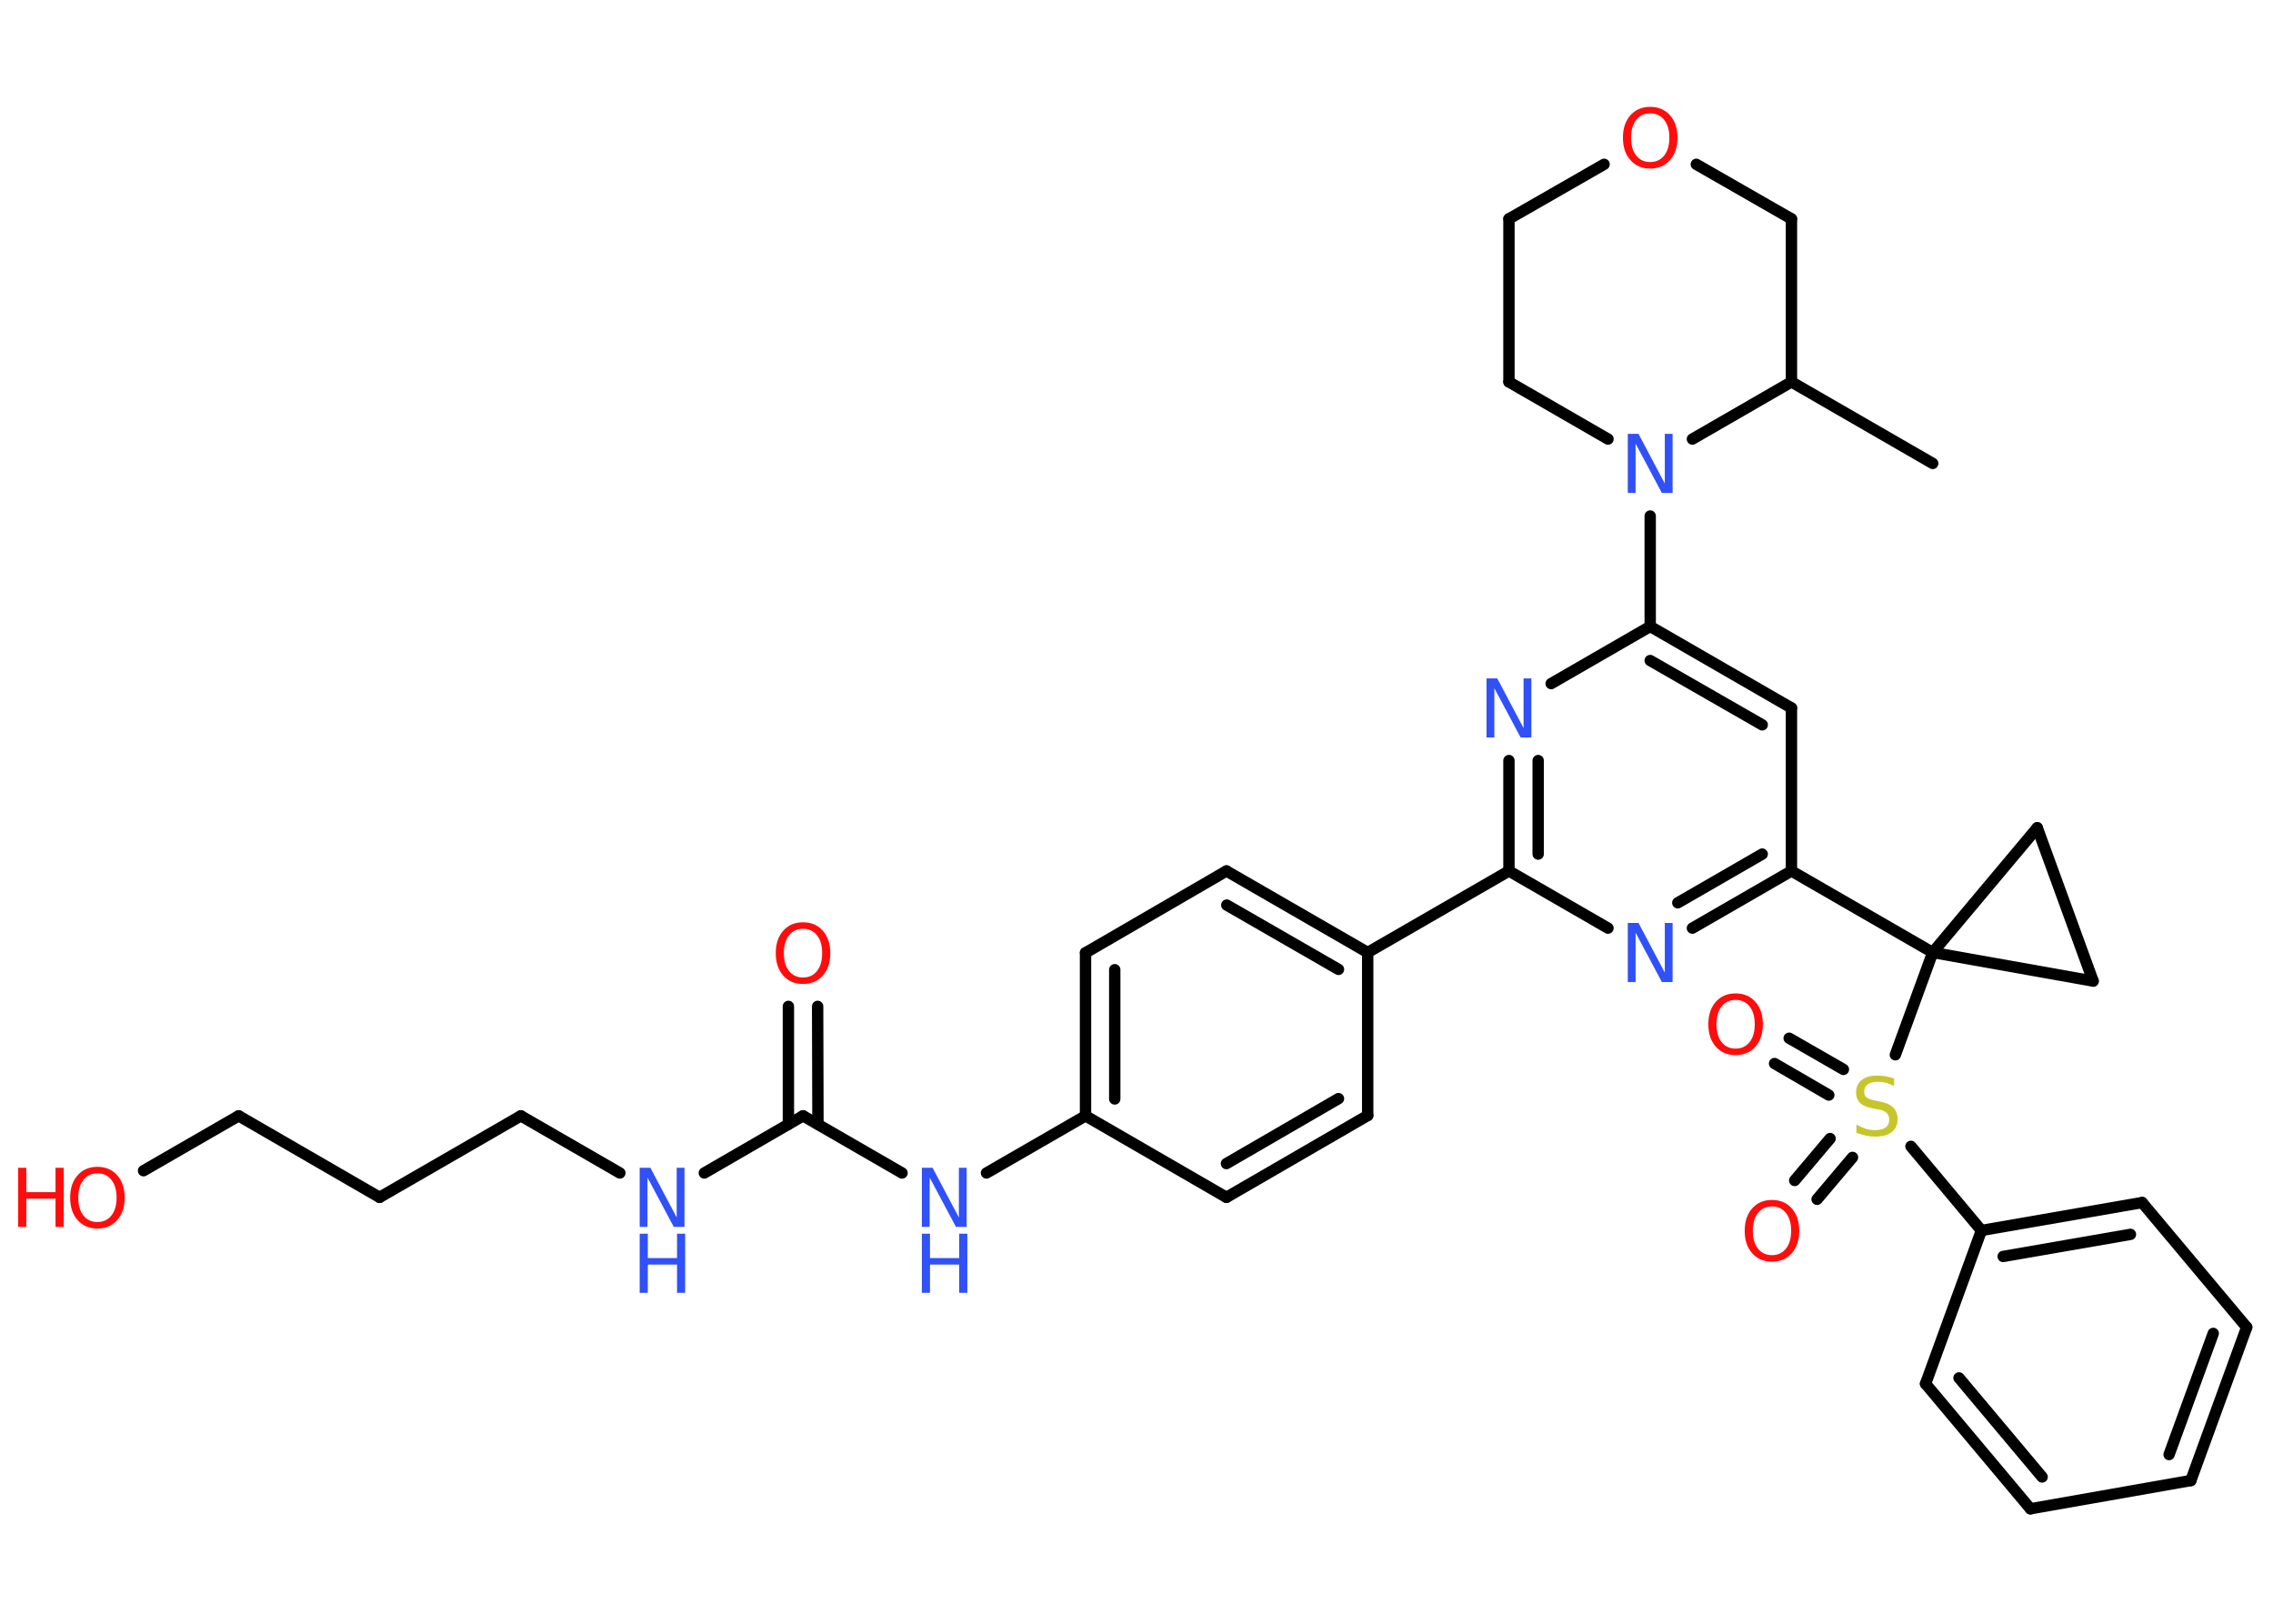 <?xml version='1.0' encoding='UTF-8'?>
<!DOCTYPE svg PUBLIC "-//W3C//DTD SVG 1.1//EN" "http://www.w3.org/Graphics/SVG/1.1/DTD/svg11.dtd">
<svg version='1.2' xmlns='http://www.w3.org/2000/svg' xmlns:xlink='http://www.w3.org/1999/xlink' width='70.0mm' height='50.0mm' viewBox='0 0 70.0 50.0'>
  <desc>Generated by the Chemistry Development Kit (http://github.com/cdk)</desc>
  <g stroke-linecap='round' stroke-linejoin='round' stroke='#000000' stroke-width='.35' fill='#3050F8'>
    <rect x='.0' y='.0' width='70.0' height='50.0' fill='#FFFFFF' stroke='none'/>
    <g id='mol1' class='mol'>
      <line id='mol1bnd1' class='bond' x1='59.52' y1='14.27' x2='55.17' y2='11.76'/>
      <line id='mol1bnd2' class='bond' x1='55.17' y1='11.76' x2='55.17' y2='6.74'/>
      <line id='mol1bnd3' class='bond' x1='55.17' y1='6.74' x2='52.24' y2='5.06'/>
      <line id='mol1bnd4' class='bond' x1='49.4' y1='5.06' x2='46.47' y2='6.74'/>
      <line id='mol1bnd5' class='bond' x1='46.47' y1='6.74' x2='46.47' y2='11.76'/>
      <line id='mol1bnd6' class='bond' x1='46.47' y1='11.76' x2='49.52' y2='13.52'/>
      <line id='mol1bnd7' class='bond' x1='55.17' y1='11.76' x2='52.12' y2='13.52'/>
      <line id='mol1bnd8' class='bond' x1='50.82' y1='15.89' x2='50.82' y2='19.29'/>
      <g id='mol1bnd9' class='bond'>
        <line x1='55.17' y1='21.8' x2='50.82' y2='19.29'/>
        <line x1='54.27' y1='22.32' x2='50.82' y2='20.34'/>
      </g>
      <line id='mol1bnd10' class='bond' x1='55.17' y1='21.8' x2='55.17' y2='26.82'/>
      <line id='mol1bnd11' class='bond' x1='55.17' y1='26.82' x2='59.52' y2='29.33'/>
      <line id='mol1bnd12' class='bond' x1='59.52' y1='29.33' x2='58.37' y2='32.48'/>
      <g id='mol1bnd13' class='bond'>
        <line x1='56.32' y1='33.72' x2='54.65' y2='32.75'/>
        <line x1='56.77' y1='32.93' x2='55.1' y2='31.97'/>
      </g>
      <g id='mol1bnd14' class='bond'>
        <line x1='57.05' y1='35.64' x2='55.96' y2='36.93'/>
        <line x1='56.36' y1='35.06' x2='55.27' y2='36.35'/>
      </g>
      <line id='mol1bnd15' class='bond' x1='58.85' y1='35.3' x2='61.02' y2='37.89'/>
      <g id='mol1bnd16' class='bond'>
        <line x1='65.97' y1='37.03' x2='61.02' y2='37.89'/>
        <line x1='65.61' y1='38.01' x2='61.69' y2='38.69'/>
      </g>
      <line id='mol1bnd17' class='bond' x1='65.97' y1='37.03' x2='69.19' y2='40.87'/>
      <g id='mol1bnd18' class='bond'>
        <line x1='67.47' y1='45.59' x2='69.19' y2='40.87'/>
        <line x1='66.8' y1='44.79' x2='68.16' y2='41.06'/>
      </g>
      <line id='mol1bnd19' class='bond' x1='67.47' y1='45.59' x2='62.53' y2='46.46'/>
      <g id='mol1bnd20' class='bond'>
        <line x1='59.3' y1='42.61' x2='62.53' y2='46.46'/>
        <line x1='60.33' y1='42.43' x2='62.89' y2='45.48'/>
      </g>
      <line id='mol1bnd21' class='bond' x1='61.02' y1='37.89' x2='59.3' y2='42.61'/>
      <line id='mol1bnd22' class='bond' x1='59.52' y1='29.33' x2='62.74' y2='25.49'/>
      <line id='mol1bnd23' class='bond' x1='62.74' y1='25.49' x2='64.46' y2='30.21'/>
      <line id='mol1bnd24' class='bond' x1='59.52' y1='29.33' x2='64.46' y2='30.21'/>
      <g id='mol1bnd25' class='bond'>
        <line x1='52.12' y1='28.58' x2='55.17' y2='26.82'/>
        <line x1='51.67' y1='27.8' x2='54.27' y2='26.3'/>
      </g>
      <line id='mol1bnd26' class='bond' x1='49.52' y1='28.58' x2='46.47' y2='26.82'/>
      <line id='mol1bnd27' class='bond' x1='46.47' y1='26.82' x2='42.12' y2='29.33'/>
      <g id='mol1bnd28' class='bond'>
        <line x1='42.12' y1='29.33' x2='37.77' y2='26.82'/>
        <line x1='41.22' y1='29.85' x2='37.78' y2='27.87'/>
      </g>
      <line id='mol1bnd29' class='bond' x1='37.77' y1='26.82' x2='33.43' y2='29.34'/>
      <g id='mol1bnd30' class='bond'>
        <line x1='33.43' y1='29.34' x2='33.43' y2='34.36'/>
        <line x1='34.33' y1='29.86' x2='34.33' y2='33.84'/>
      </g>
      <line id='mol1bnd31' class='bond' x1='33.43' y1='34.36' x2='30.38' y2='36.12'/>
      <line id='mol1bnd32' class='bond' x1='27.78' y1='36.12' x2='24.73' y2='34.36'/>
      <g id='mol1bnd33' class='bond'>
        <line x1='24.28' y1='34.62' x2='24.28' y2='30.99'/>
        <line x1='25.19' y1='34.62' x2='25.18' y2='30.99'/>
      </g>
      <line id='mol1bnd34' class='bond' x1='24.73' y1='34.36' x2='21.69' y2='36.12'/>
      <line id='mol1bnd35' class='bond' x1='19.09' y1='36.12' x2='16.04' y2='34.36'/>
      <line id='mol1bnd36' class='bond' x1='16.04' y1='34.36' x2='11.69' y2='36.87'/>
      <line id='mol1bnd37' class='bond' x1='11.69' y1='36.87' x2='7.35' y2='34.36'/>
      <line id='mol1bnd38' class='bond' x1='7.35' y1='34.36' x2='4.42' y2='36.05'/>
      <line id='mol1bnd39' class='bond' x1='33.43' y1='34.36' x2='37.77' y2='36.87'/>
      <g id='mol1bnd40' class='bond'>
        <line x1='37.77' y1='36.87' x2='42.12' y2='34.35'/>
        <line x1='37.77' y1='35.83' x2='41.22' y2='33.83'/>
      </g>
      <line id='mol1bnd41' class='bond' x1='42.12' y1='29.33' x2='42.12' y2='34.35'/>
      <g id='mol1bnd42' class='bond'>
        <line x1='46.47' y1='23.42' x2='46.47' y2='26.82'/>
        <line x1='47.37' y1='23.42' x2='47.37' y2='26.3'/>
      </g>
      <line id='mol1bnd43' class='bond' x1='50.82' y1='19.29' x2='47.77' y2='21.05'/>
      <path id='mol1atm4' class='atom' d='M50.82 3.49q-.27 .0 -.43 .2q-.16 .2 -.16 .55q.0 .35 .16 .55q.16 .2 .43 .2q.27 .0 .43 -.2q.16 -.2 .16 -.55q.0 -.35 -.16 -.55q-.16 -.2 -.43 -.2zM50.82 3.29q.38 .0 .61 .26q.23 .26 .23 .69q.0 .43 -.23 .69q-.23 .26 -.61 .26q-.38 .0 -.61 -.26q-.23 -.26 -.23 -.69q.0 -.43 .23 -.69q.23 -.26 .61 -.26z' stroke='none' fill='#FF0D0D'/>
      <path id='mol1atm7' class='atom' d='M50.13 13.36h.33l.81 1.53v-1.53h.24v1.82h-.33l-.81 -1.52v1.52h-.24v-1.82z' stroke='none'/>
      <path id='mol1atm12' class='atom' d='M58.33 33.2v.24q-.14 -.07 -.26 -.1q-.12 -.03 -.24 -.03q-.2 .0 -.31 .08q-.11 .08 -.11 .22q.0 .12 .07 .18q.07 .06 .27 .1l.15 .03q.27 .05 .41 .19q.13 .13 .13 .35q.0 .26 -.18 .4q-.18 .14 -.52 .14q-.13 .0 -.27 -.03q-.15 -.03 -.3 -.09v-.25q.15 .08 .29 .13q.14 .04 .28 .04q.21 .0 .33 -.08q.11 -.08 .11 -.24q.0 -.14 -.08 -.21q-.08 -.08 -.27 -.11l-.15 -.03q-.28 -.05 -.4 -.17q-.12 -.12 -.12 -.32q.0 -.24 .17 -.38q.17 -.14 .47 -.14q.13 .0 .26 .02q.13 .02 .27 .07z' stroke='none' fill='#C6C62C'/>
      <path id='mol1atm13' class='atom' d='M53.45 30.79q-.27 .0 -.43 .2q-.16 .2 -.16 .55q.0 .35 .16 .55q.16 .2 .43 .2q.27 .0 .43 -.2q.16 -.2 .16 -.55q.0 -.35 -.16 -.55q-.16 -.2 -.43 -.2zM53.45 30.59q.38 .0 .61 .26q.23 .26 .23 .69q.0 .43 -.23 .69q-.23 .26 -.61 .26q-.38 .0 -.61 -.26q-.23 -.26 -.23 -.69q.0 -.43 .23 -.69q.23 -.26 .61 -.26z' stroke='none' fill='#FF0D0D'/>
      <path id='mol1atm14' class='atom' d='M54.57 37.15q-.27 .0 -.43 .2q-.16 .2 -.16 .55q.0 .35 .16 .55q.16 .2 .43 .2q.27 .0 .43 -.2q.16 -.2 .16 -.55q.0 -.35 -.16 -.55q-.16 -.2 -.43 -.2zM54.57 36.95q.38 .0 .61 .26q.23 .26 .23 .69q.0 .43 -.23 .69q-.23 .26 -.61 .26q-.38 .0 -.61 -.26q-.23 -.26 -.23 -.69q.0 -.43 .23 -.69q.23 -.26 .61 -.26z' stroke='none' fill='#FF0D0D'/>
      <path id='mol1atm23' class='atom' d='M50.13 28.42h.33l.81 1.53v-1.53h.24v1.82h-.33l-.81 -1.52v1.52h-.24v-1.82z' stroke='none'/>
      <g id='mol1atm29' class='atom'>
        <path d='M28.39 35.96h.33l.81 1.53v-1.53h.24v1.82h-.33l-.81 -1.52v1.52h-.24v-1.82z' stroke='none'/>
        <path d='M28.39 37.99h.25v.75h.9v-.75h.25v1.82h-.25v-.87h-.9v.87h-.25v-1.82z' stroke='none'/>
      </g>
      <path id='mol1atm31' class='atom' d='M24.73 28.6q-.27 .0 -.43 .2q-.16 .2 -.16 .55q.0 .35 .16 .55q.16 .2 .43 .2q.27 .0 .43 -.2q.16 -.2 .16 -.55q.0 -.35 -.16 -.55q-.16 -.2 -.43 -.2zM24.73 28.4q.38 .0 .61 .26q.23 .26 .23 .69q.0 .43 -.23 .69q-.23 .26 -.61 .26q-.38 .0 -.61 -.26q-.23 -.26 -.23 -.69q.0 -.43 .23 -.69q.23 -.26 .61 -.26z' stroke='none' fill='#FF0D0D'/>
      <g id='mol1atm32' class='atom'>
        <path d='M19.7 35.96h.33l.81 1.53v-1.53h.24v1.82h-.33l-.81 -1.52v1.52h-.24v-1.82z' stroke='none'/>
        <path d='M19.7 37.99h.25v.75h.9v-.75h.25v1.82h-.25v-.87h-.9v.87h-.25v-1.82z' stroke='none'/>
      </g>
      <g id='mol1atm36' class='atom'>
        <path d='M3.0 36.13q-.27 .0 -.43 .2q-.16 .2 -.16 .55q.0 .35 .16 .55q.16 .2 .43 .2q.27 .0 .43 -.2q.16 -.2 .16 -.55q.0 -.35 -.16 -.55q-.16 -.2 -.43 -.2zM3.0 35.93q.38 .0 .61 .26q.23 .26 .23 .69q.0 .43 -.23 .69q-.23 .26 -.61 .26q-.38 .0 -.61 -.26q-.23 -.26 -.23 -.69q.0 -.43 .23 -.69q.23 -.26 .61 -.26z' stroke='none' fill='#FF0D0D'/>
        <path d='M.56 35.96h.25v.75h.9v-.75h.25v1.82h-.25v-.87h-.9v.87h-.25v-1.82z' stroke='none' fill='#FF0D0D'/>
      </g>
      <path id='mol1atm39' class='atom' d='M45.78 20.89h.33l.81 1.53v-1.53h.24v1.82h-.33l-.81 -1.52v1.52h-.24v-1.82z' stroke='none'/>
    </g>
  </g>
</svg>
